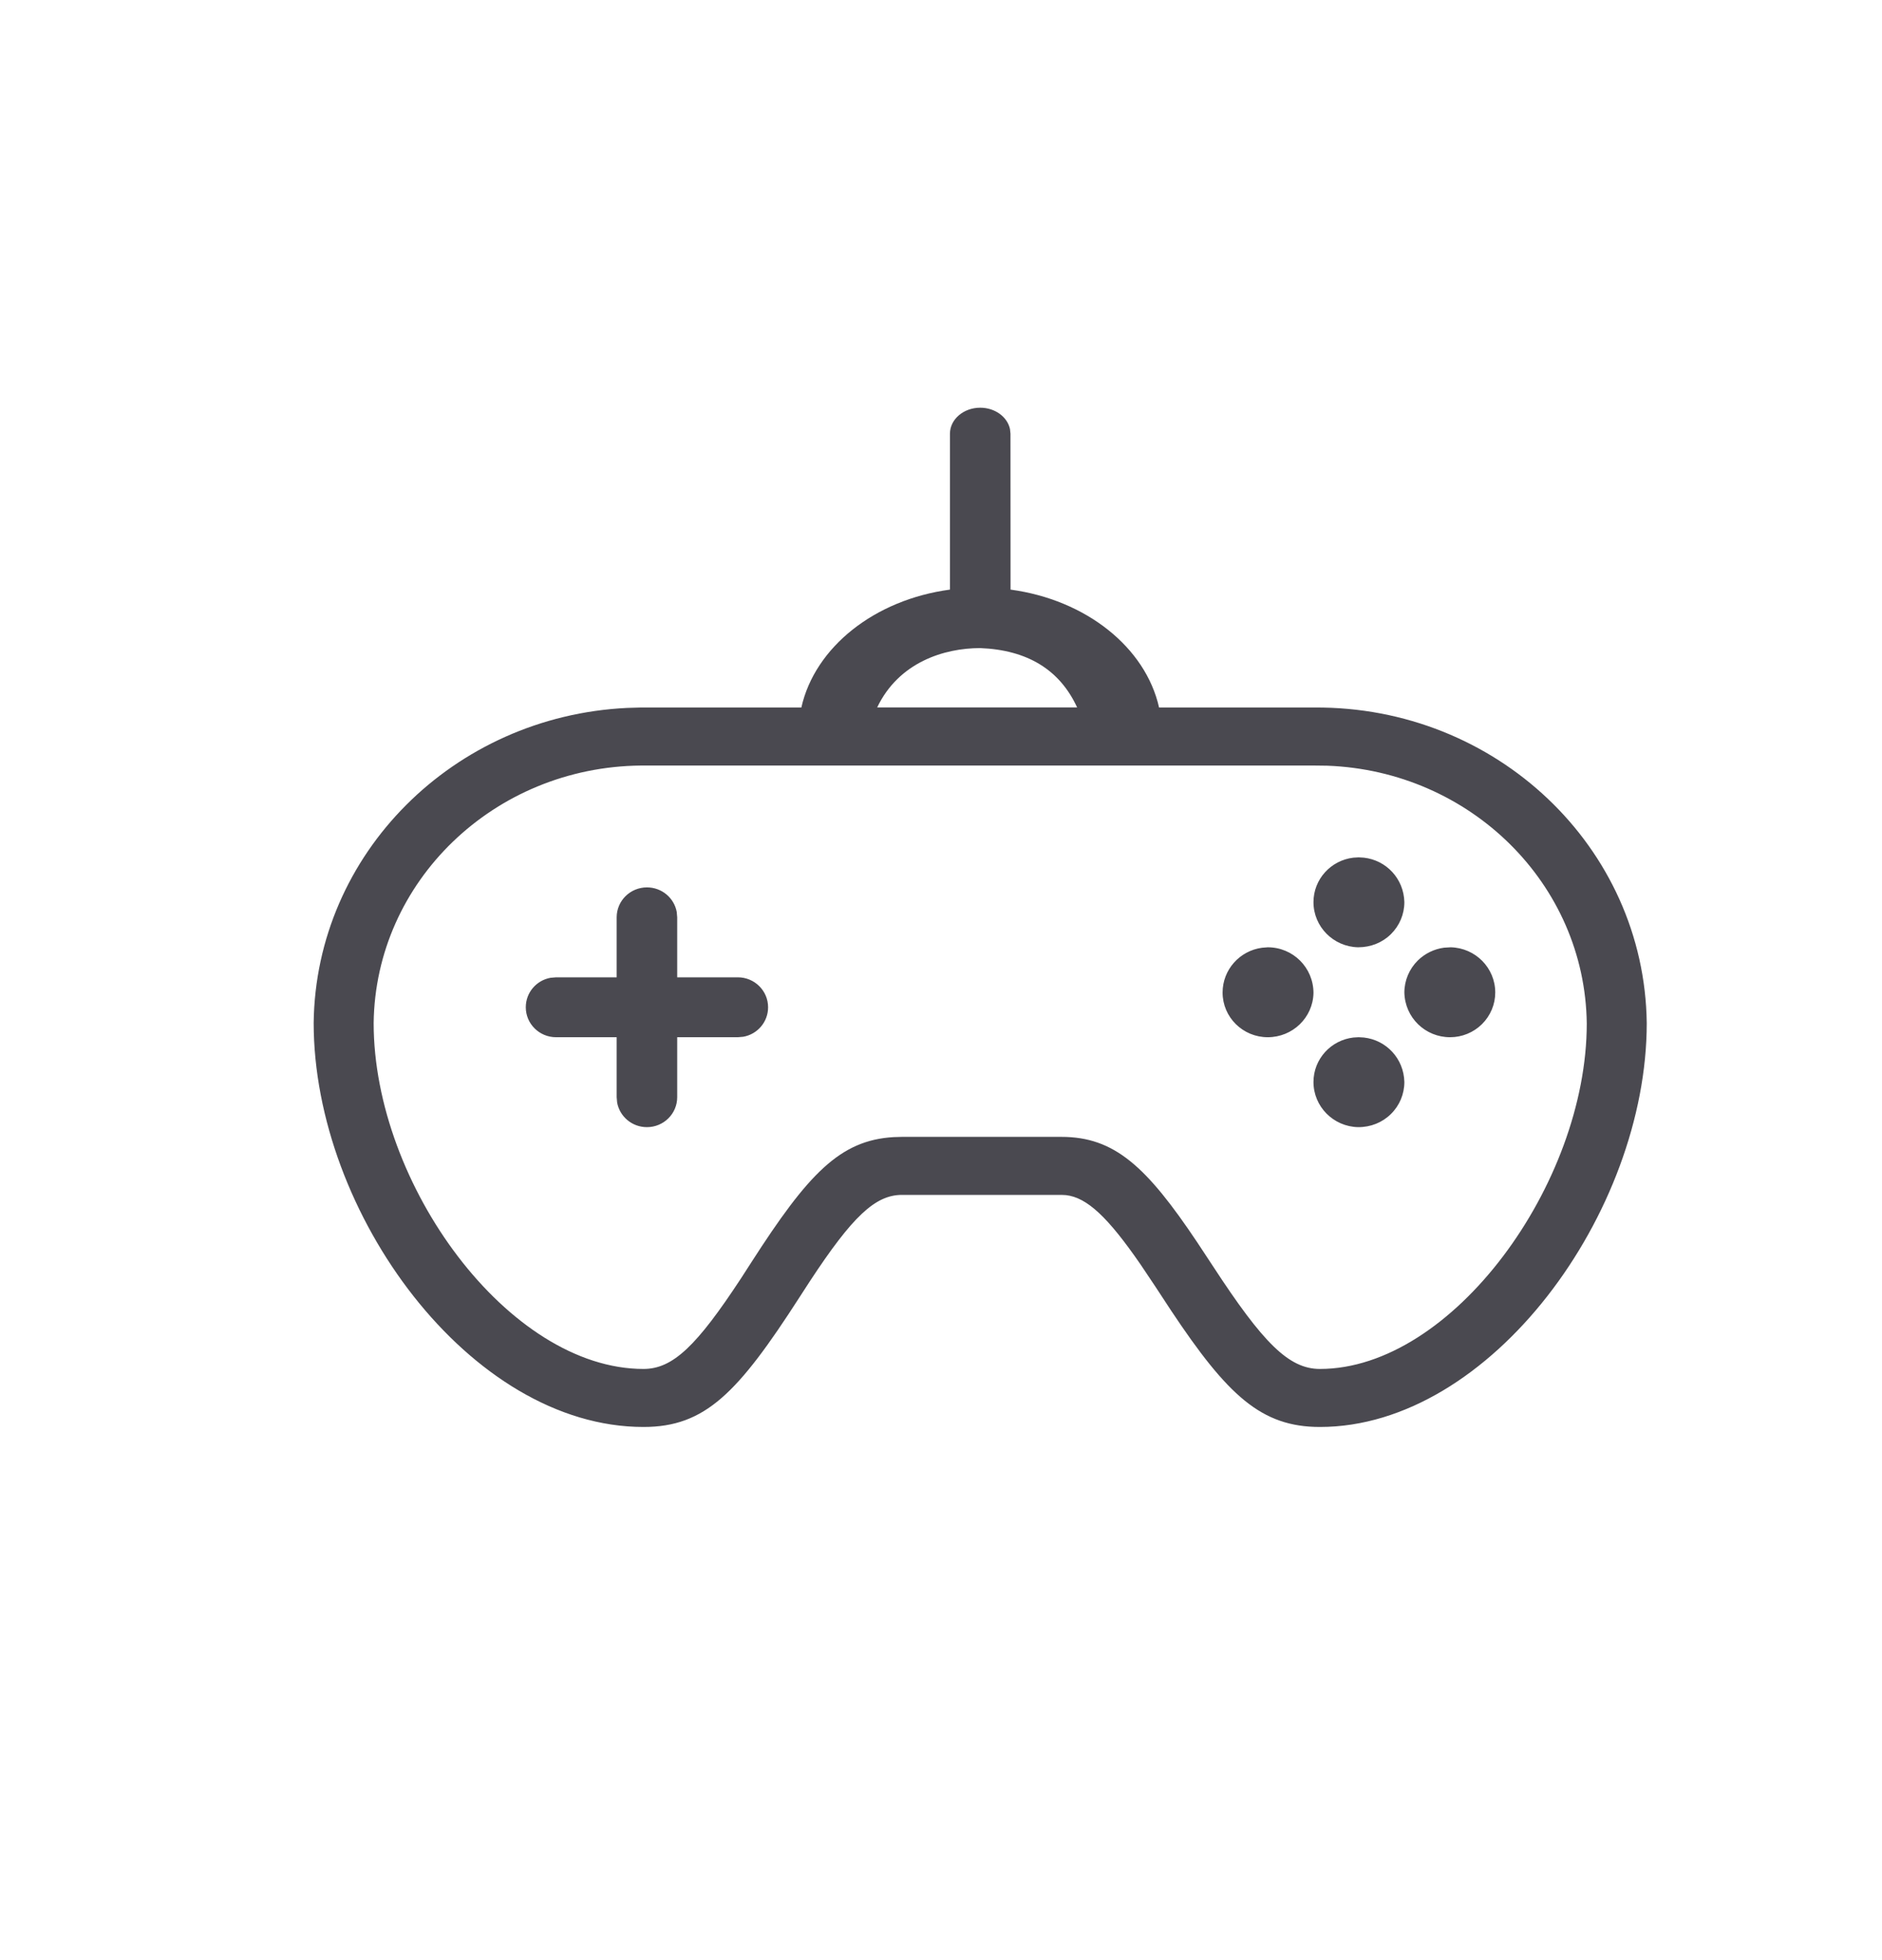 <svg width="24" height="25" viewBox="0 0 24 25" fill="none" xmlns="http://www.w3.org/2000/svg">
<path fill-rule="evenodd" clip-rule="evenodd" d="M12.5 5.2C12.69 5.2 12.847 5.318 12.88 5.473L12.886 5.532L12.887 7.52C13.848 7.65 14.608 8.255 14.781 9.024L16.76 9.024C19.077 9.006 20.972 10.803 21 13.049C21 15.464 19.011 18.2 16.832 18.2C16.085 18.2 15.655 17.799 14.934 16.715L14.734 16.41L14.546 16.129C14.129 15.524 13.863 15.274 13.594 15.243L13.536 15.24H11.502C11.159 15.24 10.867 15.521 10.33 16.338L10.196 16.545C9.409 17.768 8.992 18.2 8.206 18.2C5.997 18.2 4 15.473 4 13.045C4.027 10.887 5.786 9.135 7.997 9.029L8.168 9.024L10.219 9.024C10.392 8.254 11.153 7.649 12.114 7.52L12.114 5.532C12.114 5.349 12.287 5.2 12.5 5.2ZM16.763 9.764H8.172C6.3 9.782 4.787 11.243 4.765 13.049C4.765 15.108 6.487 17.46 8.206 17.46C8.58 17.46 8.883 17.168 9.45 16.304L9.584 16.096C10.303 14.978 10.709 14.542 11.397 14.503L11.502 14.5H13.536C14.211 14.5 14.62 14.876 15.269 15.847L15.47 16.152C16.105 17.125 16.434 17.46 16.832 17.46C18.52 17.46 20.235 15.1 20.235 13.054C20.213 11.272 18.749 9.833 16.925 9.766L16.763 9.764ZM17.326 13.229L17.393 13.233C17.679 13.265 17.902 13.502 17.909 13.8C17.909 13.953 17.848 14.1 17.738 14.208C17.629 14.316 17.481 14.377 17.319 14.376C17.003 14.369 16.75 14.113 16.75 13.8C16.75 13.507 16.973 13.266 17.259 13.233L17.326 13.229ZM8.25 11.318C8.44 11.318 8.597 11.453 8.63 11.631L8.636 11.7V12.465H9.409C9.622 12.465 9.795 12.636 9.795 12.847C9.795 13.035 9.659 13.191 9.479 13.223L9.409 13.229H8.636V13.994C8.636 14.205 8.463 14.376 8.25 14.376C8.06 14.376 7.903 14.241 7.87 14.063L7.864 13.994V13.229H7.091C6.878 13.229 6.705 13.058 6.705 12.847C6.705 12.659 6.841 12.503 7.021 12.471L7.091 12.465H7.864V11.7C7.864 11.489 8.037 11.318 8.25 11.318ZM16.167 12.082C16.489 12.082 16.75 12.341 16.75 12.666C16.743 12.979 16.484 13.229 16.167 13.229C15.849 13.229 15.591 12.974 15.591 12.659C15.591 12.368 15.809 12.126 16.093 12.088L16.167 12.082ZM18.499 12.082C18.815 12.089 19.068 12.345 19.068 12.659C19.068 12.81 19.007 12.955 18.899 13.062C18.791 13.169 18.645 13.229 18.492 13.229C18.175 13.229 17.916 12.979 17.909 12.659C17.909 12.506 17.971 12.359 18.08 12.251C18.171 12.161 18.289 12.104 18.415 12.087L18.499 12.082ZM17.326 10.935L17.393 10.939C17.679 10.971 17.902 11.208 17.909 11.506C17.909 11.659 17.848 11.805 17.738 11.914C17.629 12.022 17.481 12.082 17.319 12.082C17.003 12.075 16.75 11.819 16.75 11.506C16.75 11.213 16.973 10.972 17.259 10.939L17.326 10.935ZM12.5 8.266C12.04 8.266 11.462 8.446 11.186 9.023H13.736C13.515 8.543 13.103 8.29 12.5 8.266Z" fill="#4A4950"/>
</svg>
